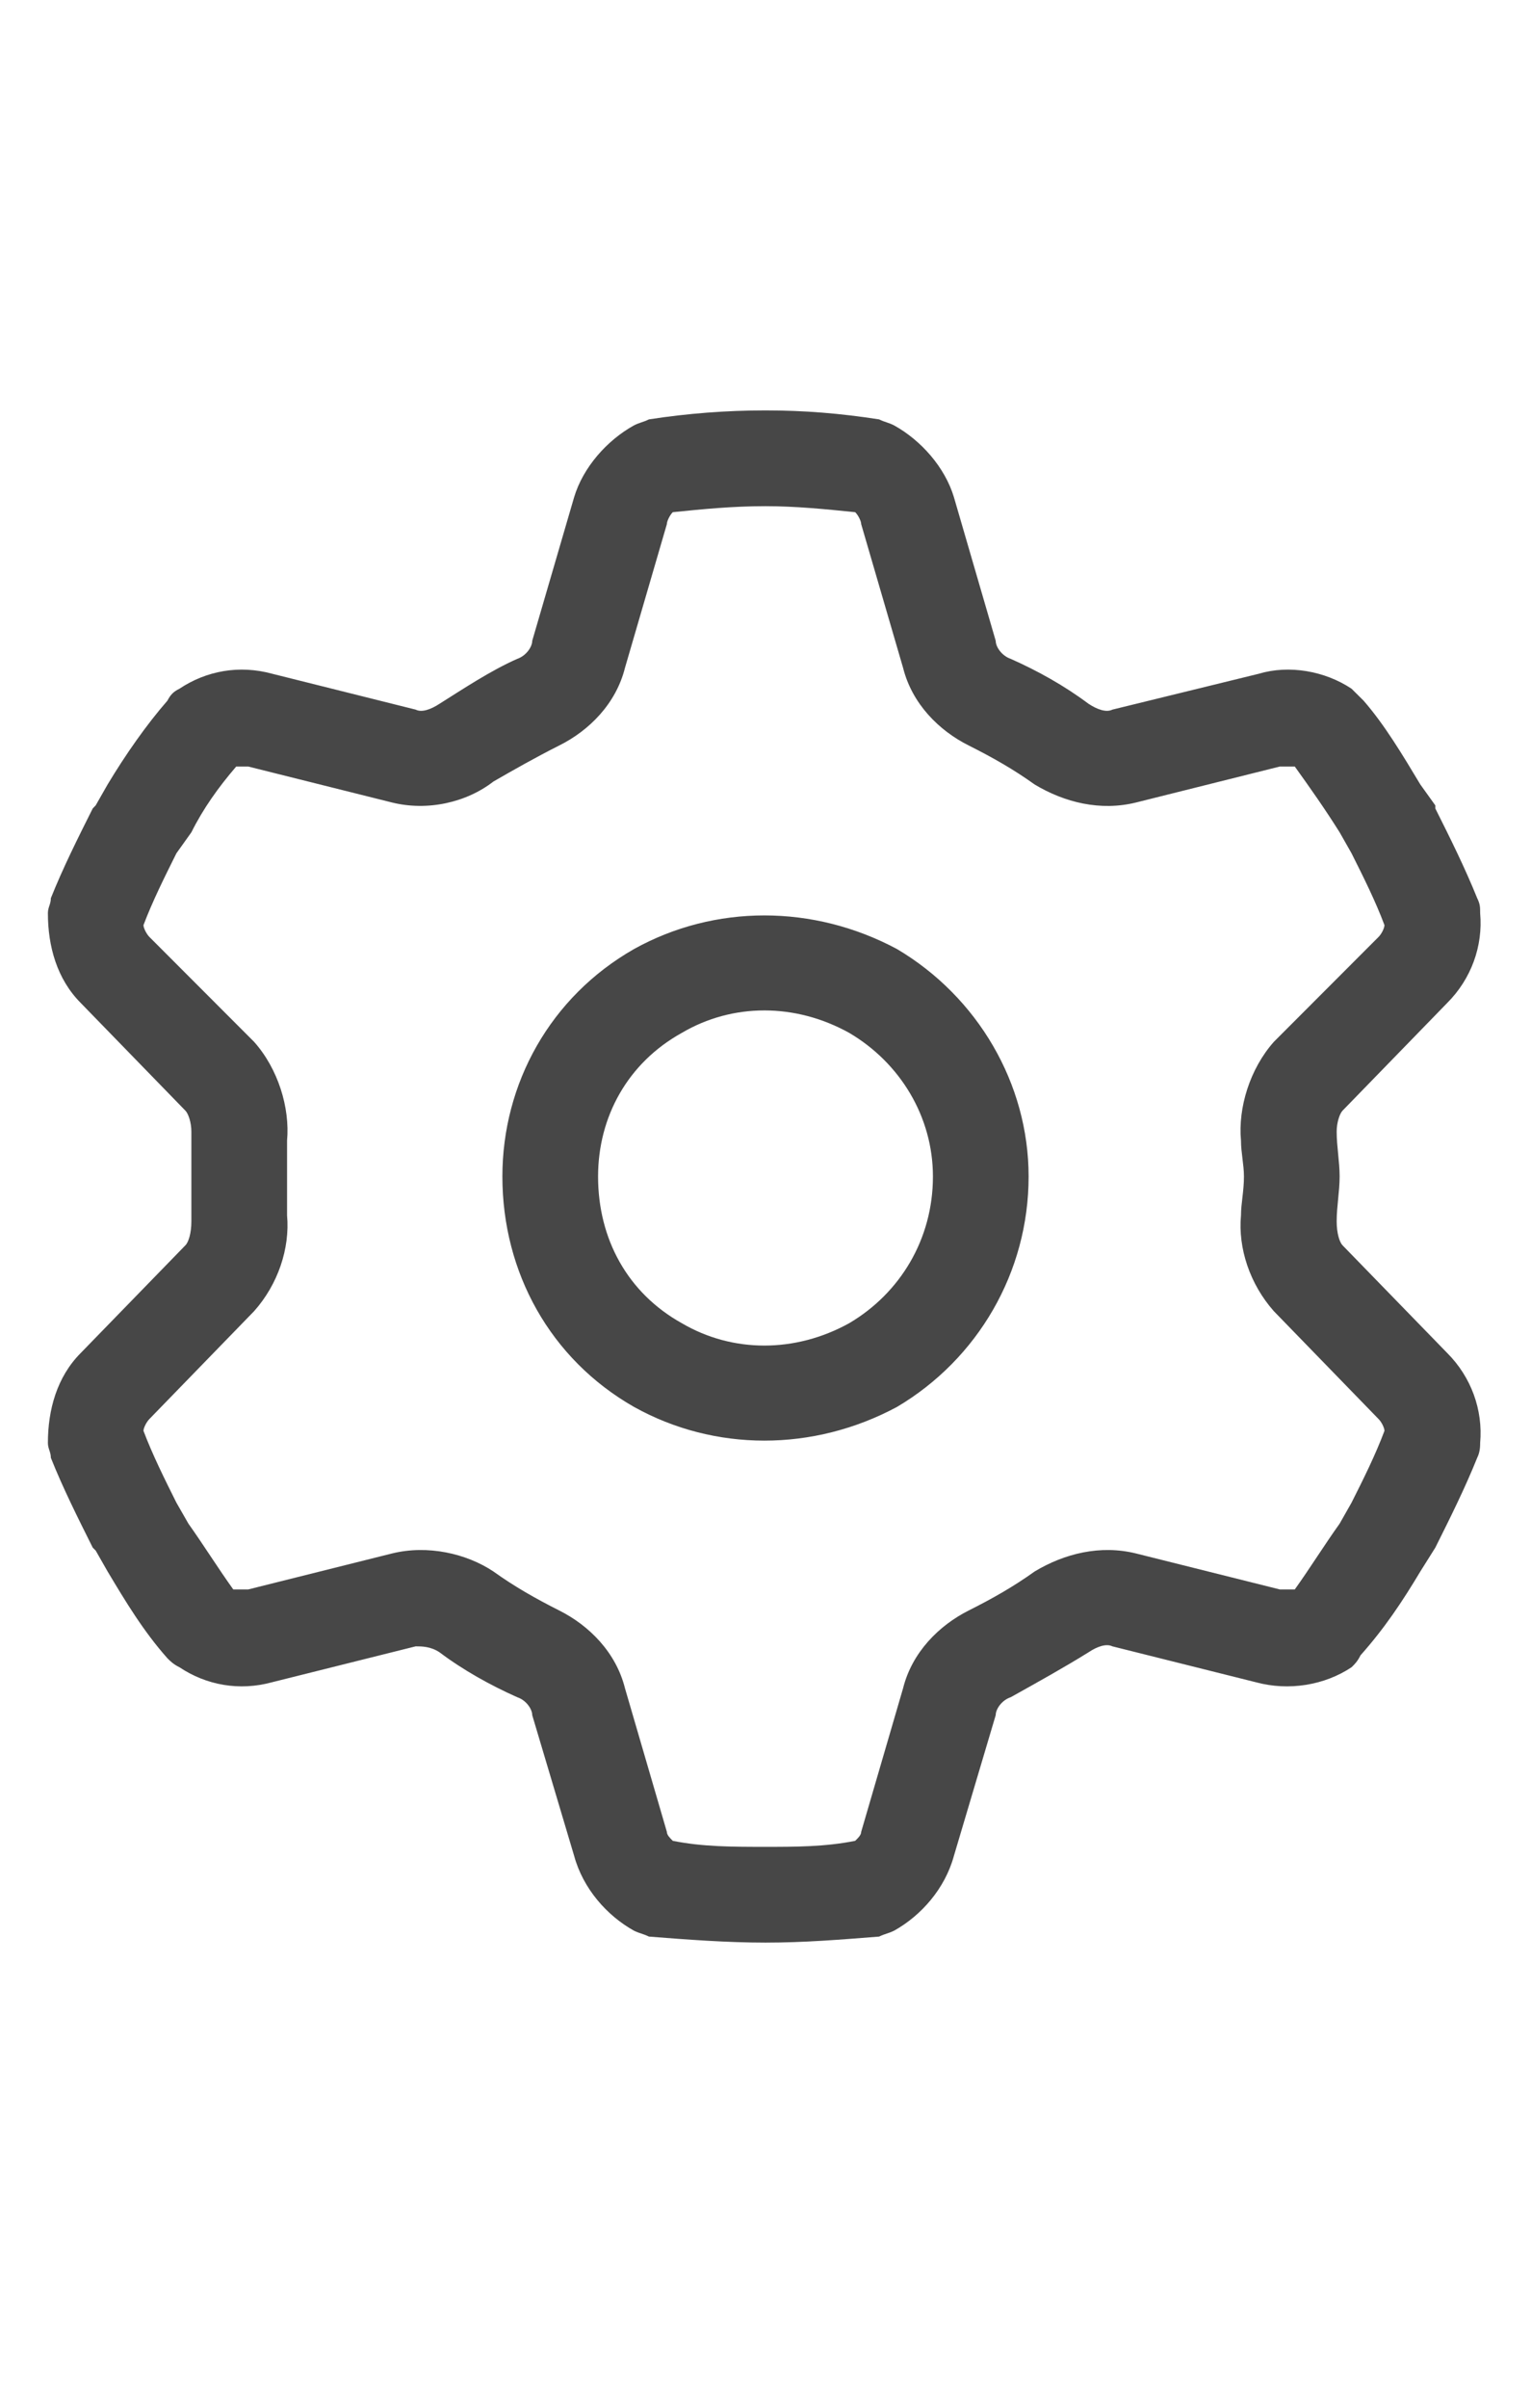 <svg width="14" height="22" viewBox="0 0 14 22" fill="none" xmlns="http://www.w3.org/2000/svg">
<g id="label-paired / sm / gear-sm / regular" clip-path="url(#clip0_2556_12922)">
<path id="icon" d="M6.098 4.789L5.715 6.102C5.633 6.43 5.387 6.676 5.113 6.812C4.895 6.922 4.703 7.031 4.512 7.141C4.266 7.332 3.91 7.414 3.582 7.332L2.27 7.004C2.215 7.004 2.188 7.004 2.16 7.004C1.996 7.195 1.859 7.387 1.75 7.605L1.613 7.797C1.504 8.016 1.395 8.234 1.312 8.453C1.312 8.48 1.34 8.535 1.367 8.562L2.324 9.52C2.543 9.766 2.652 10.121 2.625 10.422C2.625 10.531 2.625 10.641 2.625 10.75C2.625 10.887 2.625 10.996 2.625 11.105C2.652 11.406 2.543 11.734 2.324 11.98L1.367 12.965C1.34 12.992 1.312 13.047 1.312 13.074C1.395 13.293 1.504 13.512 1.613 13.73L1.723 13.922C1.859 14.113 1.996 14.332 2.133 14.523C2.188 14.523 2.215 14.523 2.27 14.523L3.582 14.195C3.91 14.113 4.266 14.195 4.512 14.359C4.703 14.496 4.895 14.605 5.113 14.715C5.387 14.852 5.633 15.098 5.715 15.426L6.098 16.738C6.098 16.766 6.125 16.793 6.152 16.82C6.426 16.875 6.699 16.875 7 16.875C7.273 16.875 7.547 16.875 7.82 16.82C7.848 16.793 7.875 16.766 7.875 16.738L8.258 15.426C8.34 15.098 8.586 14.852 8.859 14.715C9.078 14.605 9.27 14.496 9.461 14.359C9.734 14.195 10.062 14.113 10.391 14.195L11.703 14.523C11.758 14.523 11.785 14.523 11.84 14.523C11.977 14.332 12.113 14.113 12.25 13.922L12.359 13.73C12.469 13.512 12.578 13.293 12.66 13.074C12.66 13.047 12.633 12.992 12.605 12.965L11.648 11.98C11.43 11.734 11.32 11.406 11.348 11.105C11.348 10.996 11.375 10.887 11.375 10.75C11.375 10.641 11.348 10.531 11.348 10.422C11.32 10.121 11.43 9.766 11.648 9.52L12.605 8.562C12.633 8.535 12.66 8.48 12.66 8.453C12.578 8.234 12.469 8.016 12.359 7.797L12.25 7.605C12.113 7.387 11.977 7.195 11.84 7.004C11.785 7.004 11.758 7.004 11.703 7.004L10.391 7.332C10.062 7.414 9.734 7.332 9.461 7.168C9.27 7.031 9.078 6.922 8.859 6.812C8.586 6.676 8.34 6.43 8.258 6.102L7.875 4.789C7.875 4.762 7.848 4.707 7.82 4.68C7.547 4.652 7.273 4.625 7 4.625C6.699 4.625 6.426 4.652 6.152 4.68C6.125 4.707 6.098 4.762 6.098 4.789ZM7 3.75C7.355 3.75 7.684 3.777 8.039 3.832C8.094 3.859 8.121 3.859 8.176 3.887C8.422 4.023 8.641 4.27 8.723 4.543L9.105 5.855C9.105 5.91 9.16 5.992 9.242 6.02C9.488 6.129 9.734 6.266 9.953 6.43C10.035 6.484 10.117 6.512 10.172 6.484L11.512 6.156C11.785 6.074 12.113 6.129 12.359 6.293C12.387 6.32 12.414 6.348 12.469 6.402C12.66 6.621 12.824 6.895 12.988 7.168L13.125 7.359V7.387C13.262 7.66 13.398 7.934 13.508 8.207C13.535 8.262 13.535 8.289 13.535 8.344C13.562 8.645 13.453 8.945 13.234 9.164L12.277 10.148C12.25 10.176 12.223 10.258 12.223 10.34C12.223 10.477 12.25 10.613 12.25 10.75C12.25 10.887 12.223 11.023 12.223 11.16C12.223 11.27 12.25 11.352 12.277 11.379L13.234 12.363C13.453 12.582 13.562 12.883 13.535 13.184C13.535 13.211 13.535 13.266 13.508 13.32C13.398 13.594 13.262 13.867 13.125 14.141L12.988 14.359C12.824 14.633 12.66 14.879 12.441 15.125C12.414 15.18 12.387 15.207 12.359 15.234C12.113 15.398 11.785 15.453 11.484 15.371L10.172 15.043C10.117 15.016 10.035 15.043 9.953 15.098C9.734 15.234 9.488 15.371 9.242 15.508C9.16 15.535 9.105 15.617 9.105 15.672L8.723 16.957C8.641 17.258 8.422 17.504 8.176 17.641C8.121 17.668 8.094 17.668 8.039 17.695C7.684 17.723 7.355 17.75 7 17.75C6.645 17.75 6.289 17.723 5.934 17.695C5.879 17.668 5.852 17.668 5.797 17.641C5.551 17.504 5.332 17.258 5.25 16.957L4.867 15.672C4.867 15.617 4.812 15.535 4.73 15.508C4.484 15.398 4.238 15.262 4.02 15.098C3.938 15.043 3.855 15.043 3.801 15.043L2.488 15.371C2.188 15.453 1.887 15.398 1.641 15.234C1.586 15.207 1.559 15.18 1.531 15.152C1.312 14.906 1.148 14.633 0.984 14.359L0.875 14.168L0.848 14.141C0.711 13.867 0.574 13.594 0.465 13.32C0.465 13.266 0.438 13.238 0.438 13.184C0.438 12.883 0.52 12.582 0.738 12.363L1.695 11.379C1.723 11.352 1.75 11.27 1.75 11.16C1.75 11.051 1.75 10.887 1.75 10.75C1.75 10.613 1.75 10.477 1.75 10.34C1.75 10.258 1.723 10.176 1.695 10.148L0.738 9.164C0.52 8.945 0.438 8.645 0.438 8.344C0.438 8.289 0.465 8.262 0.465 8.207C0.574 7.934 0.711 7.66 0.848 7.387L0.875 7.359L0.984 7.168C1.148 6.895 1.34 6.621 1.531 6.402C1.559 6.348 1.586 6.32 1.641 6.293C1.887 6.129 2.188 6.074 2.488 6.156L3.801 6.484C3.855 6.512 3.938 6.484 4.02 6.43C4.238 6.293 4.484 6.129 4.73 6.02C4.812 5.992 4.867 5.91 4.867 5.855L5.25 4.543C5.332 4.27 5.551 4.023 5.797 3.887C5.852 3.859 5.879 3.859 5.934 3.832C6.289 3.777 6.645 3.75 7 3.75ZM5.469 10.75C5.469 11.324 5.742 11.816 6.234 12.09C6.699 12.363 7.273 12.363 7.766 12.09C8.23 11.816 8.531 11.324 8.531 10.75C8.531 10.203 8.23 9.711 7.766 9.438C7.273 9.164 6.699 9.164 6.234 9.438C5.742 9.711 5.469 10.203 5.469 10.75ZM9.406 10.75C9.406 11.625 8.941 12.418 8.203 12.855C7.438 13.266 6.535 13.266 5.797 12.855C5.031 12.418 4.594 11.625 4.594 10.75C4.594 9.902 5.031 9.109 5.797 8.672C6.535 8.262 7.438 8.262 8.203 8.672C8.941 9.109 9.406 9.902 9.406 10.75Z" fill="black" fill-opacity="0.72"/>
</g>
<defs>
<clipPath id="clip0_2556_12922">
<rect width="14" height="22" fill="white"/>
</clipPath>
</defs>
</svg>
